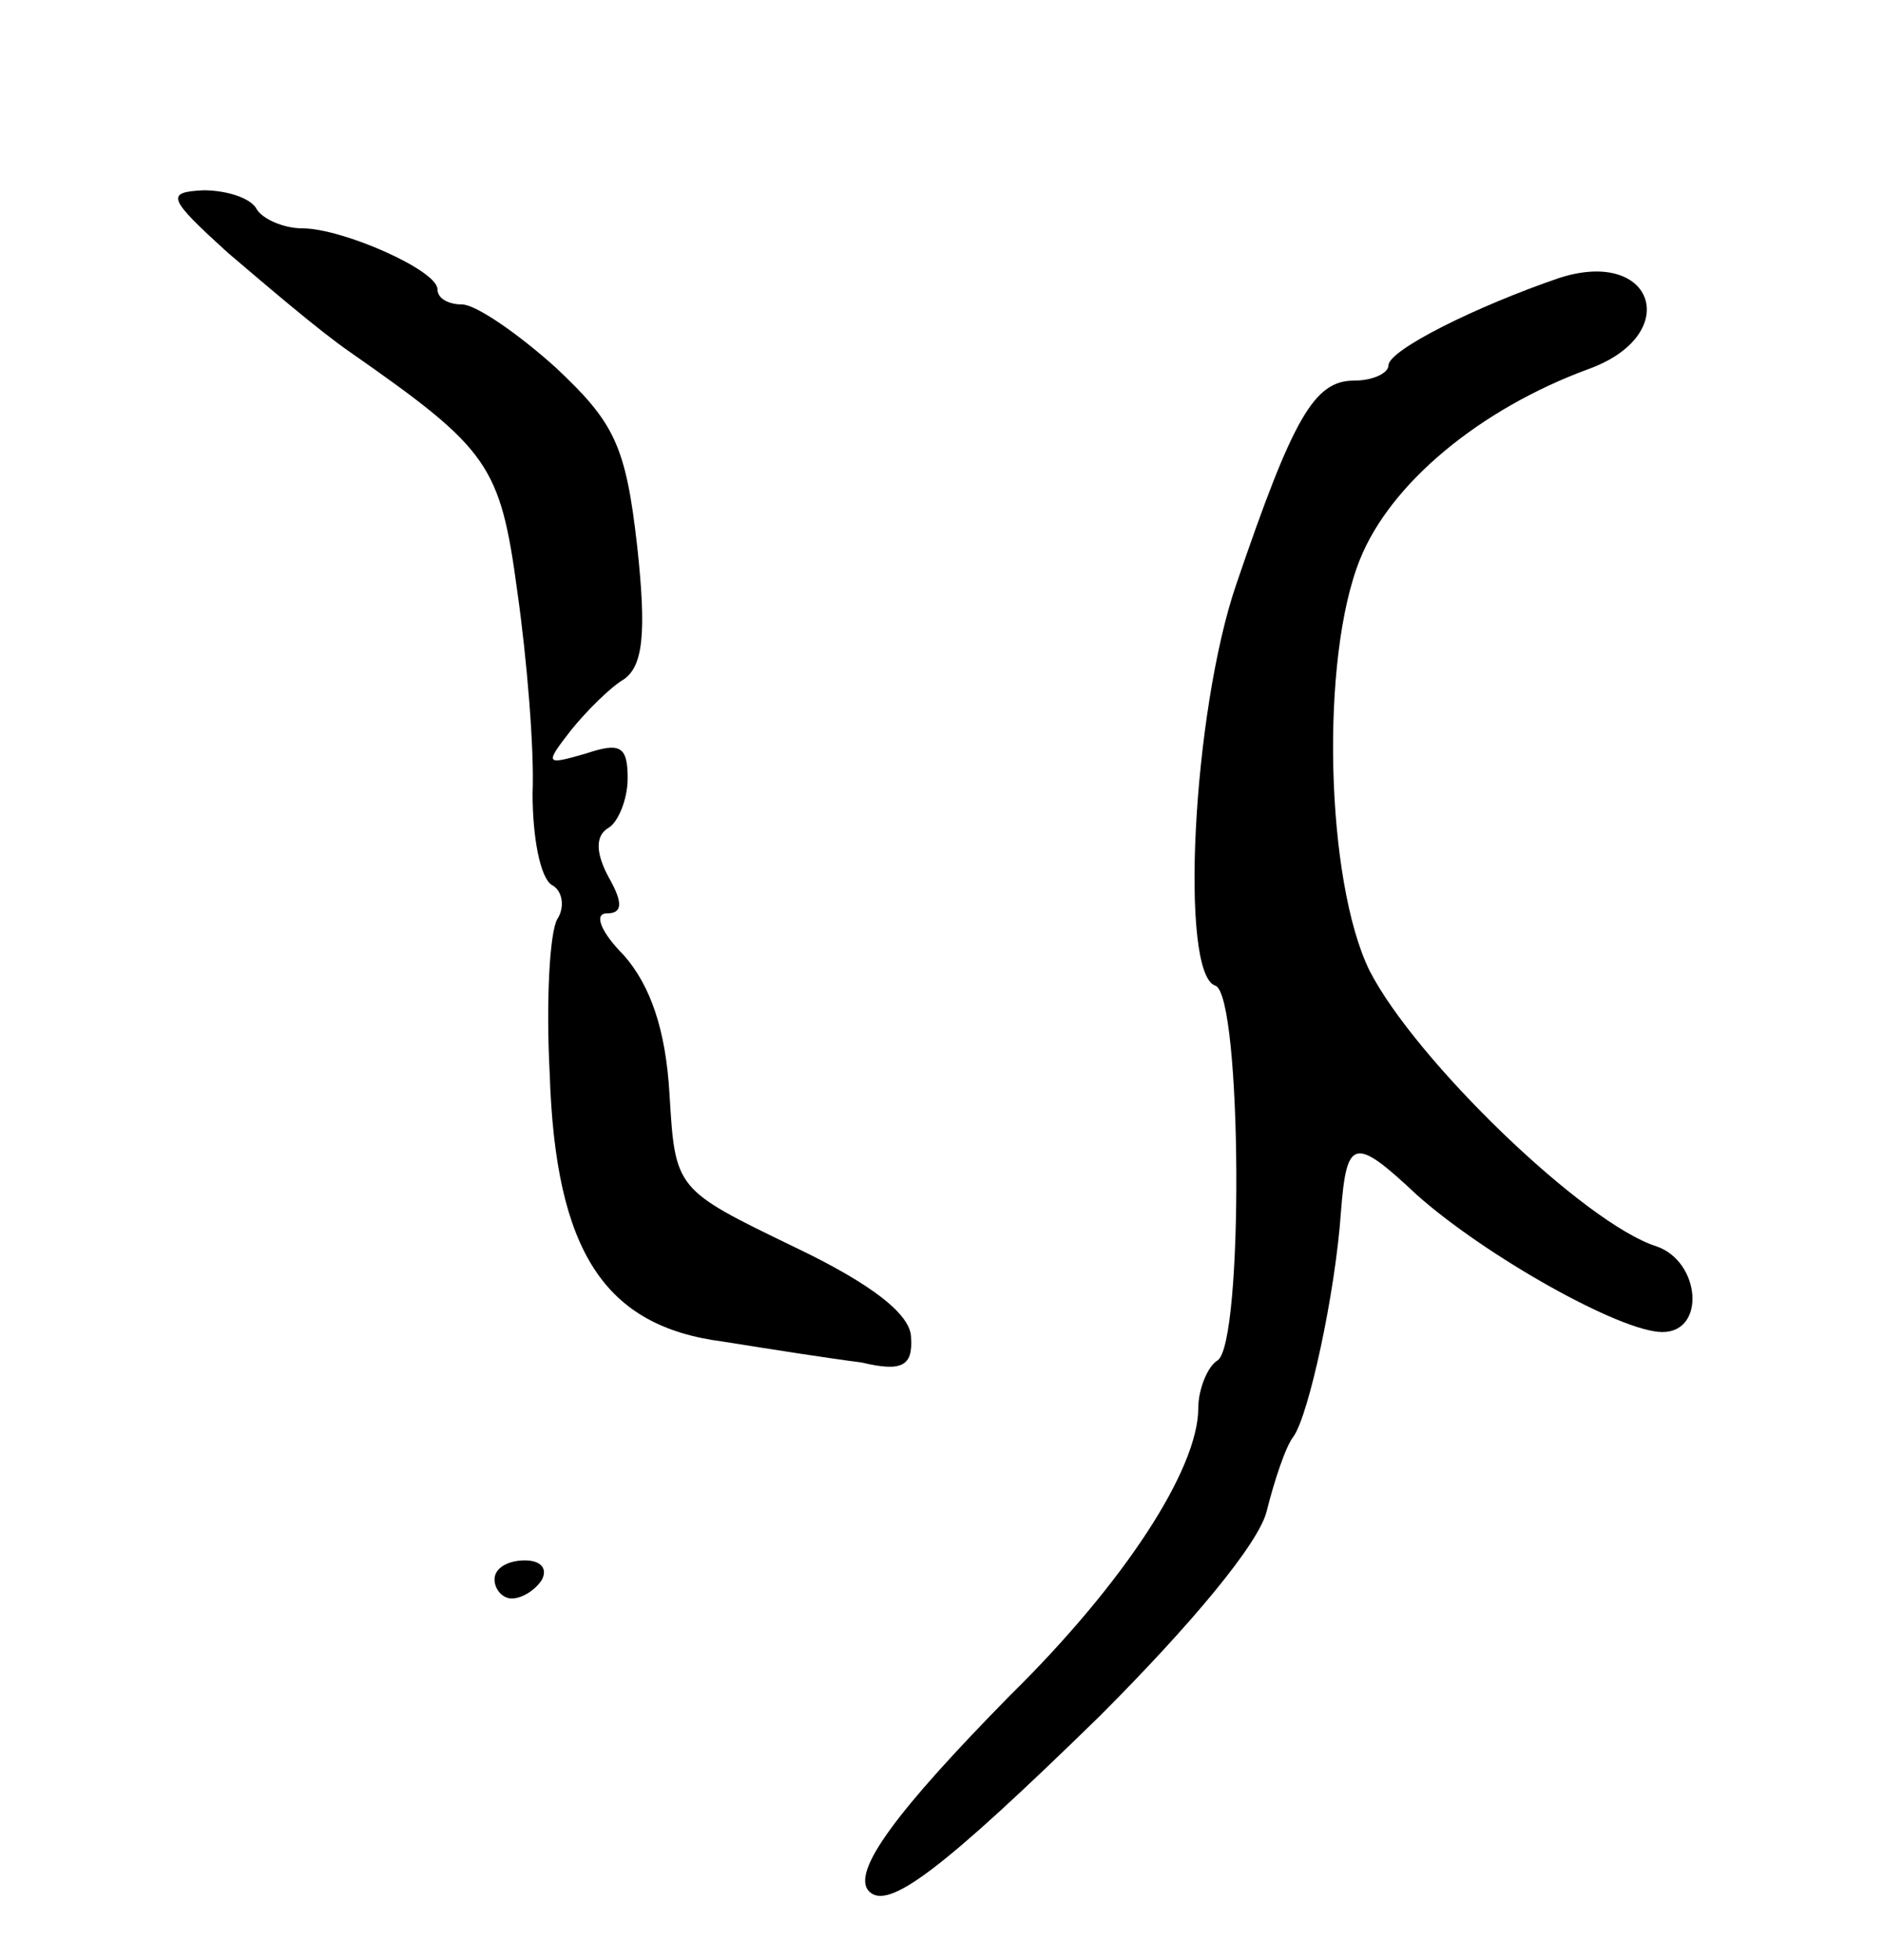 <svg version="1.0" xmlns="http://www.w3.org/2000/svg"
 width="99pt" height="103pt" viewBox="0 0 99 103"
 preserveAspectRatio="xMidYMid meet">
<g transform="translate(0,103) scale(0.1,-0.1)"
fill="#000000" stroke="none">
<path d="M120 897 c20 -17 48 -41 64 -52 73 -51 79 -59 88 -126 5 -35 9 -83 8
-106 0 -23 4 -44 10 -48 6 -3 7 -12 3 -18 -4 -7 -6 -43 -4 -81 3 -94 29 -133
91 -141 25 -4 57 -9 73 -11 21 -5 27 -2 26 13 0 12 -20 28 -62 48 -62 30 -62
30 -65 80 -2 34 -10 57 -24 73 -12 12 -16 22 -9 22 8 0 9 5 1 19 -7 13 -7 22
0 26 5 3 10 15 10 26 0 17 -4 19 -22 13 -21 -6 -22 -6 -8 12 8 10 21 23 28 27
10 7 12 24 7 70 -6 53 -12 65 -43 94 -20 18 -42 33 -49 33 -7 0 -13 3 -13 8 0
10 -50 32 -71 32 -10 0 -21 5 -24 10 -3 6 -16 10 -28 10 -20 -1 -19 -4 13 -33z"/>
<path d="M820 884 c-44 -15 -90 -38 -90 -46 0 -4 -8 -8 -18 -8 -21 0 -32 -19
-62 -107 -23 -67 -30 -205 -11 -211 14 -5 15 -189 1 -197 -5 -3 -10 -15 -10
-25 0 -32 -39 -92 -99 -151 -59 -60 -84 -93 -74 -103 10 -10 38 11 121 92 48
48 84 91 88 108 4 16 10 34 14 39 8 11 22 75 25 118 3 39 7 40 40 9 36 -32
107 -72 129 -72 23 0 20 37 -3 45 -38 12 -127 98 -151 145 -23 47 -26 164 -5
216 16 40 63 79 120 100 50 18 35 64 -15 48z"/>
<path d="M260 200 c0 -5 4 -10 9 -10 6 0 13 5 16 10 3 6 -1 10 -9 10 -9 0 -16
-4 -16 -10z"/>
</g>
</svg>

